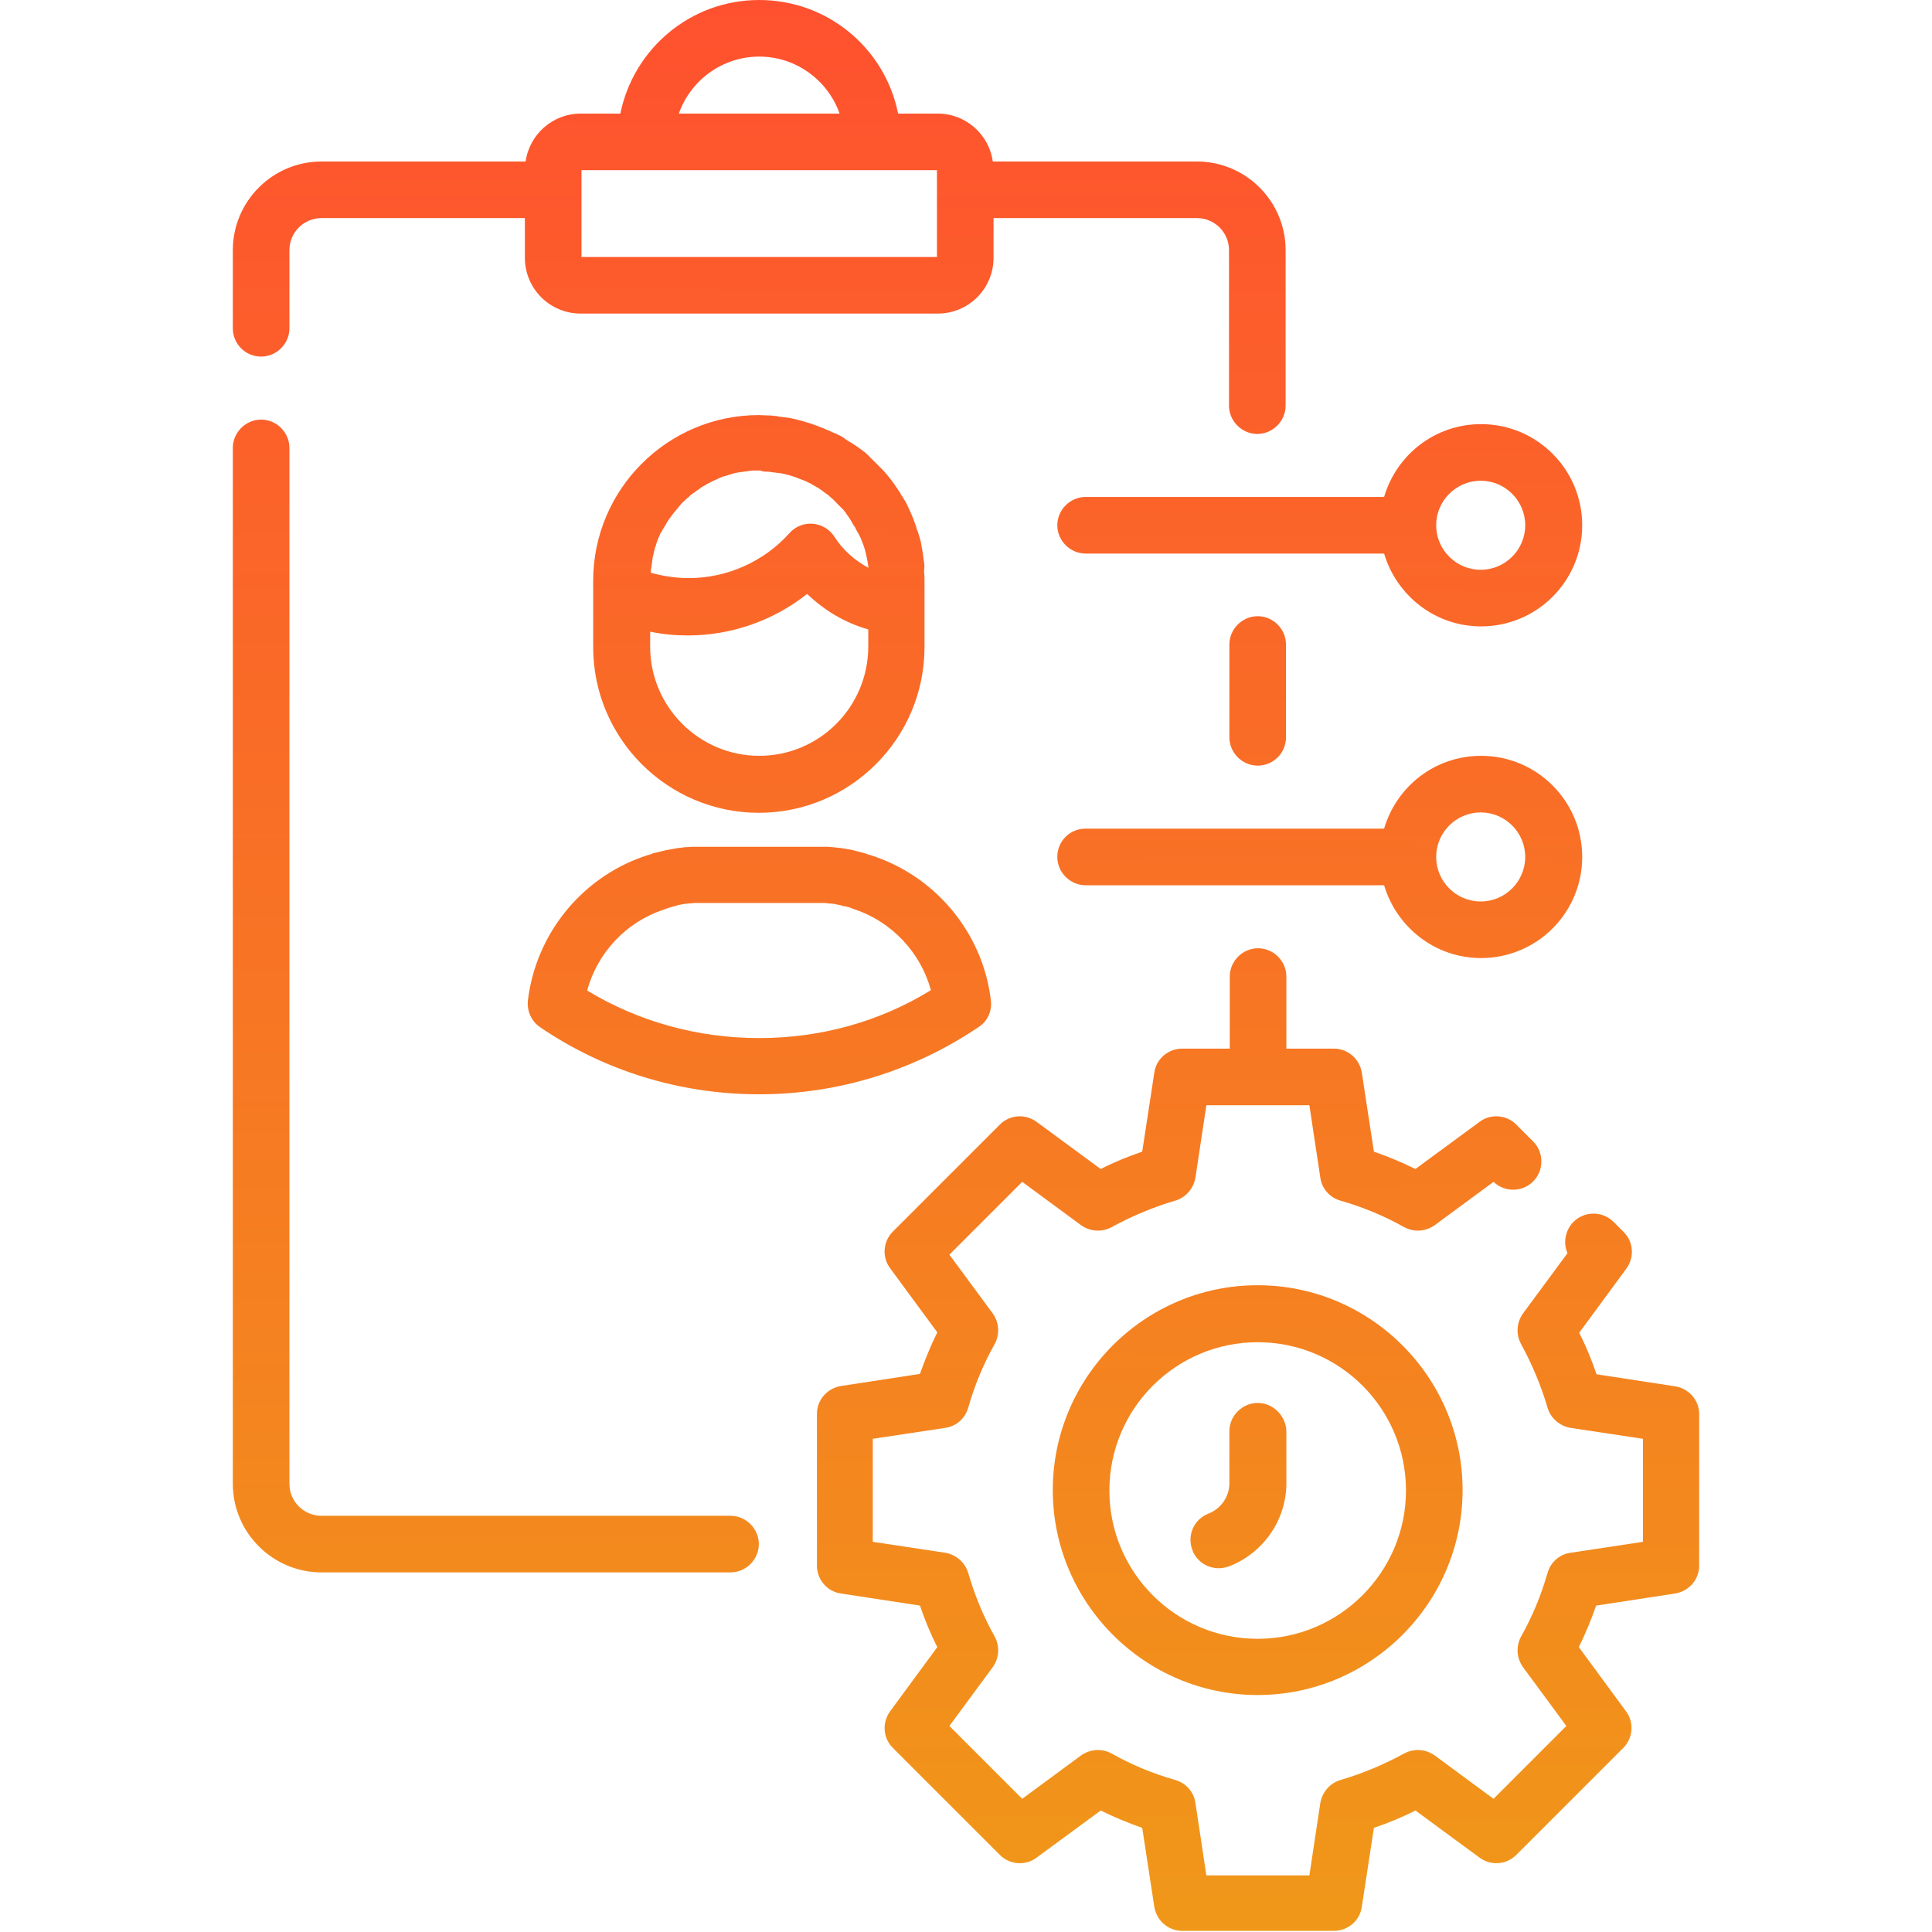 <?xml version="1.0" encoding="utf-8"?>
<!-- Generator: Adobe Illustrator 23.0.1, SVG Export Plug-In . SVG Version: 6.00 Build 0)  -->
<svg version="1.1" id="Capa_1" xmlns="http://www.w3.org/2000/svg" xmlns:xlink="http://www.w3.org/1999/xlink" x="0px" y="0px"
	 viewBox="0 0 512 512" style="enable-background:new 0 0 512 512;" xml:space="preserve">
<style type="text/css">
	.st0{fill:url(#SVGID_1_);}
	.st1{fill:url(#SVGID_2_);}
	.st2{fill:url(#SVGID_3_);}
	.st3{fill:url(#SVGID_4_);}
	.st4{fill:url(#SVGID_5_);}
	.st5{fill:url(#SVGID_6_);}
	.st6{fill:url(#SVGID_7_);}
	.st7{fill:url(#SVGID_8_);}
	.st8{fill:url(#SVGID_9_);}
	.st9{fill:url(#SVGID_10_);}
</style>
<g>
	<g>
		<g>
			<linearGradient id="SVGID_1_" gradientUnits="userSpaceOnUse" x1="328.9" y1="1.107" x2="327.9" y2="514.107">
				<stop  offset="0" style="stop-color:#FF512F"/>
				<stop  offset="1" style="stop-color:#F09819"/>
			</linearGradient>
			<path class="st0" d="M333.3,371.8c-4.1,0-7.5,3.4-7.5,7.5v13.8c0,3.5-2.2,6.7-5.5,8c-3.9,1.5-5.8,5.8-4.3,9.7c1.1,3,4,4.8,7,4.8
				c0.9,0,1.8-0.2,2.7-0.5c9.1-3.5,15.2-12.3,15.2-22v-13.8C340.8,375.2,337.4,371.8,333.3,371.8z"/>
		</g>
		<g>
			<linearGradient id="SVGID_2_" gradientUnits="userSpaceOnUse" x1="131.884" y1="0.723" x2="130.884" y2="513.723">
				<stop  offset="0" style="stop-color:#FF512F"/>
				<stop  offset="1" style="stop-color:#F09819"/>
			</linearGradient>
			<path class="st1" d="M193.6,401.7H85.2c-4.7,0-8.5-3.8-8.5-8.5V118.7c0-4.1-3.4-7.5-7.5-7.5s-7.5,3.4-7.5,7.5v274.5
				c0,13,10.6,23.5,23.5,23.5h108.4c4.1,0,7.5-3.4,7.5-7.5S197.7,401.7,193.6,401.7z"/>
		</g>
		<g>
			<linearGradient id="SVGID_3_" gradientUnits="userSpaceOnUse" x1="201.398" y1="0.859" x2="200.398" y2="513.859">
				<stop  offset="0" style="stop-color:#FF512F"/>
				<stop  offset="1" style="stop-color:#F09819"/>
			</linearGradient>
			<path class="st2" d="M69.2,94.5c4.1,0,7.5-3.4,7.5-7.5V66.3c0-4.7,3.8-8.5,8.5-8.5h53.9v10.5c0,8.2,6.6,14.8,14.8,14.8h94.6
				c8.2,0,14.8-6.6,14.8-14.8V57.8h53.9c4.7,0,8.5,3.8,8.5,8.5v41.2c0,4.1,3.4,7.5,7.5,7.5s7.5-3.4,7.5-7.5V66.3
				c0-13-10.6-23.5-23.5-23.5h-54.1c-1-7.2-7.2-12.7-14.6-12.7h-10.5C234.6,12.9,219.4,0,201.2,0s-33.3,12.9-36.8,30.1h-10.5
				c-7.4,0-13.6,5.5-14.6,12.7H85.2c-13,0-23.5,10.6-23.5,23.5V87C61.7,91.1,65,94.5,69.2,94.5z M201.2,15c9.8,0,18.2,6.3,21.3,15.1
				h-42.6C183,21.3,191.4,15,201.2,15z M154.1,45.1h17h60.2h17v5.1c0,0,0,0.1,0,0.1s0,0.1,0,0.1v17.7h-94.2V45.1z"/>
		</g>
		<g>
			<linearGradient id="SVGID_4_" gradientUnits="userSpaceOnUse" x1="333.642" y1="1.116" x2="332.642" y2="514.116">
				<stop  offset="0" style="stop-color:#FF512F"/>
				<stop  offset="1" style="stop-color:#F09819"/>
			</linearGradient>
			<path class="st3" d="M340.8,195.4v-24.6c0-4.1-3.4-7.5-7.5-7.5s-7.5,3.4-7.5,7.5v24.6c0,4.1,3.4,7.5,7.5,7.5
				S340.8,199.6,340.8,195.4z"/>
		</g>
		<g>
			<linearGradient id="SVGID_5_" gradientUnits="userSpaceOnUse" x1="334.054" y1="1.117" x2="333.054" y2="514.117">
				<stop  offset="0" style="stop-color:#FF512F"/>
				<stop  offset="1" style="stop-color:#F09819"/>
			</linearGradient>
			<path class="st4" d="M333.3,340.6c-30,0-54.3,24.4-54.3,54.3s24.4,54.3,54.3,54.3s54.3-24.4,54.3-54.3S363.2,340.6,333.3,340.6z
				 M333.3,434.3c-21.7,0-39.3-17.6-39.3-39.3c0-21.7,17.6-39.3,39.3-39.3c21.7,0,39.3,17.6,39.3,39.3
				C372.6,416.6,355,434.3,333.3,434.3z"/>
		</g>
		<g>
			<linearGradient id="SVGID_6_" gradientUnits="userSpaceOnUse" x1="334.054" y1="1.117" x2="333.054" y2="514.117">
				<stop  offset="0" style="stop-color:#FF512F"/>
				<stop  offset="1" style="stop-color:#F09819"/>
			</linearGradient>
			<path class="st5" d="M444,367.4l-20.9-3.2c-1.3-3.8-2.8-7.5-4.6-11l12.5-17c2.2-3,1.9-7.1-0.7-9.7l-2.7-2.7
				c-2.9-2.9-7.7-2.9-10.6,0c-2.2,2.2-2.8,5.6-1.6,8.3l-11.8,16c-1.7,2.4-1.9,5.5-0.5,8.1c2.9,5.3,5.3,11,7,16.8
				c0.8,2.8,3.2,4.9,6.1,5.4l19.2,2.9v27.3l-19.2,2.9c-2.9,0.4-5.3,2.5-6.1,5.4c-1.7,5.9-4,11.5-7,16.8c-1.4,2.6-1.2,5.7,0.5,8.1
				l11.5,15.6l-19.3,19.3l-15.6-11.5c-2.4-1.7-5.5-1.9-8.1-0.5c-5.3,2.9-11,5.3-16.8,7c-2.8,0.8-4.9,3.2-5.4,6.1L347,497h-27.3
				l-2.9-19.2c-0.4-2.9-2.5-5.3-5.4-6.1c-5.9-1.7-11.5-4-16.8-7c-2.6-1.4-5.7-1.2-8.1,0.5l-15.6,11.5l-19.3-19.3l11.5-15.6
				c1.7-2.4,1.9-5.5,0.5-8.1c-3-5.3-5.3-11-7-16.8c-0.8-2.8-3.2-4.9-6.1-5.4l-19.2-2.9v-27.3l19.2-2.9c2.9-0.4,5.3-2.5,6.1-5.4
				c1.7-5.9,4-11.5,7-16.8c1.4-2.6,1.2-5.7-0.5-8.1l-11.5-15.6l19.3-19.3l15.6,11.5c2.4,1.7,5.5,1.9,8.1,0.5c5.3-2.9,11-5.3,16.8-7
				c2.8-0.8,4.9-3.2,5.4-6.1l2.9-19.2H347l2.9,19.2c0.4,2.9,2.5,5.3,5.4,6.1c5.9,1.7,11.5,4,16.8,7c2.6,1.4,5.7,1.2,8.1-0.5
				l15.6-11.5c2.9,2.8,7.6,2.8,10.5-0.1c2.9-2.9,2.9-7.7,0-10.6l-4.5-4.5c-2.6-2.6-6.8-2.9-9.7-0.7l-17,12.5
				c-3.6-1.8-7.3-3.3-11-4.6l-3.2-20.9c-0.6-3.7-3.7-6.4-7.4-6.4h-12.6v-19.1c0-4.1-3.4-7.5-7.5-7.5s-7.5,3.4-7.5,7.5v19.1h-12.6
				c-3.7,0-6.9,2.7-7.4,6.4l-3.2,20.9c-3.8,1.3-7.5,2.8-11,4.6l-17-12.5c-3-2.2-7.1-1.9-9.7,0.7l-28.4,28.4
				c-2.6,2.6-2.9,6.8-0.7,9.7l12.5,17c-1.8,3.6-3.3,7.3-4.6,11l-20.9,3.2c-3.7,0.6-6.4,3.7-6.4,7.4v40.2c0,3.7,2.7,6.9,6.4,7.4
				l20.9,3.2c1.3,3.8,2.8,7.5,4.6,11l-12.5,17c-2.2,3-1.9,7.1,0.7,9.7l28.4,28.4c2.6,2.6,6.8,2.9,9.7,0.7l17-12.5
				c3.6,1.8,7.3,3.3,11,4.6l3.2,20.9c0.6,3.7,3.7,6.4,7.4,6.4h40.2c3.7,0,6.9-2.7,7.4-6.4l3.2-20.9c3.8-1.3,7.5-2.8,11-4.6l17,12.5
				c3,2.2,7.1,1.9,9.7-0.7l28.4-28.4c2.6-2.6,2.9-6.8,0.7-9.7l-12.5-17c1.8-3.6,3.3-7.3,4.6-11l20.9-3.2c3.7-0.6,6.4-3.7,6.4-7.4
				v-40.2C450.3,371.1,447.6,368,444,367.4z"/>
		</g>
		<g>
			<linearGradient id="SVGID_7_" gradientUnits="userSpaceOnUse" x1="201.547" y1="0.859" x2="200.547" y2="513.859">
				<stop  offset="0" style="stop-color:#FF512F"/>
				<stop  offset="1" style="stop-color:#F09819"/>
			</linearGradient>
			<path class="st6" d="M244.9,149.2c0-0.2,0-0.4-0.1-0.6c-0.1-0.6-0.1-1.2-0.2-1.7c0-0.2-0.1-0.4-0.1-0.6c-0.1-0.6-0.2-1.1-0.3-1.7
				c0-0.2-0.1-0.4-0.1-0.6c-0.1-0.6-0.3-1.1-0.4-1.6c-0.1-0.2-0.1-0.4-0.2-0.6c-0.1-0.5-0.3-1-0.5-1.5c-0.1-0.2-0.2-0.5-0.2-0.7
				c-0.2-0.5-0.3-0.9-0.5-1.4c-0.1-0.3-0.2-0.5-0.3-0.8c-0.2-0.4-0.3-0.8-0.5-1.2c-0.1-0.3-0.3-0.6-0.4-0.9
				c-0.2-0.4-0.3-0.7-0.5-1.1c-0.2-0.3-0.3-0.7-0.5-1c-0.2-0.3-0.3-0.6-0.5-0.8c-0.2-0.4-0.4-0.8-0.7-1.1c-0.1-0.2-0.2-0.4-0.3-0.6
				c-1.4-2.2-2.9-4.3-4.7-6.2c0,0-0.1-0.1-0.1-0.1c-0.4-0.4-0.8-0.8-1.2-1.2c-0.1-0.1-0.2-0.3-0.4-0.4c-0.4-0.4-0.7-0.7-1.1-1.1
				c-0.2-0.2-0.4-0.3-0.5-0.5c-0.2-0.2-0.3-0.3-0.5-0.5c-0.1-0.1-0.1-0.1-0.2-0.2c-0.1-0.1-0.2-0.2-0.2-0.2c-0.3-0.3-0.7-0.6-1-0.8
				c-0.2-0.1-0.3-0.3-0.5-0.4c-0.2-0.1-0.4-0.3-0.6-0.4c0,0,0,0,0,0c-0.1-0.1-0.2-0.2-0.4-0.3c-0.2-0.1-0.4-0.3-0.6-0.4
				c-0.3-0.2-0.6-0.4-0.9-0.6l-0.7-0.4c-0.3-0.2-0.5-0.3-0.8-0.5c0,0-0.1,0-0.1-0.1c0,0-0.1,0-0.1-0.1c0,0,0,0,0,0
				c-0.2-0.1-0.4-0.2-0.6-0.4c-0.2-0.1-0.5-0.3-0.7-0.4c-0.1-0.1-0.3-0.1-0.4-0.2c-0.1,0-0.2-0.1-0.3-0.1c-0.1-0.1-0.2-0.1-0.3-0.2
				l-0.5-0.2c-0.1-0.1-0.2-0.1-0.3-0.1c-0.6-0.3-1.2-0.6-1.8-0.8c-0.1-0.1-0.3-0.1-0.4-0.2c-3.1-1.3-6.3-2.3-9.7-3
				c-0.1,0-0.2,0-0.3,0c-0.7-0.1-1.4-0.2-2.2-0.3c-0.1,0-0.3,0-0.4-0.1c-0.7-0.1-1.4-0.1-2-0.2c-0.2,0-0.3,0-0.5,0
				c-0.8,0-1.7-0.1-2.5-0.1c-24.2,0-43.9,19.7-43.9,43.9v3.4v14.2c0,24.2,19.7,43.9,43.9,43.9c24.2,0,43.9-19.7,43.9-43.9v-10.7
				v-6.9c0-0.8,0-1.6-0.1-2.3c0-0.2,0-0.3,0-0.5C245,150.4,245,149.8,244.9,149.2z M202.8,125c0.2,0,0.4,0,0.6,0
				c0.3,0,0.6,0,0.9,0.1c0.3,0,0.5,0.1,0.8,0.1c0.3,0,0.5,0.1,0.8,0.1c0.3,0,0.6,0.1,0.8,0.1c0.2,0,0.5,0.1,0.7,0.1
				c0.3,0.1,0.5,0.1,0.8,0.2c0.3,0.1,0.5,0.1,0.8,0.2c0.2,0.1,0.5,0.1,0.7,0.2c0.5,0.2,1,0.3,1.5,0.5c0.1,0,0.1,0.1,0.2,0.1
				c0.4,0.2,0.9,0.3,1.3,0.5c0.1,0,0.2,0.1,0.3,0.1c0.4,0.2,0.9,0.4,1.3,0.6c0.2,0.1,0.4,0.2,0.6,0.3c0.1,0,0.2,0.1,0.3,0.2
				c0.3,0.2,0.6,0.3,0.9,0.5l0.3,0.2c0,0,0.1,0,0.1,0c0.3,0.2,0.6,0.4,0.9,0.6l0,0c0.1,0.1,0.2,0.1,0.3,0.2c0.3,0.2,0.5,0.4,0.8,0.6
				c0.1,0.1,0.2,0.2,0.3,0.2c0.3,0.2,0.5,0.4,0.8,0.6c0.1,0.1,0.2,0.2,0.3,0.3c0.2,0.2,0.4,0.3,0.6,0.5c0.2,0.2,0.4,0.3,0.5,0.5
				c0.2,0.2,0.4,0.3,0.5,0.5c0.1,0.1,0.3,0.3,0.4,0.4c0.2,0.2,0.4,0.4,0.6,0.6c0.1,0.1,0.3,0.3,0.4,0.4c0.2,0.2,0.4,0.4,0.6,0.6
				c0.1,0.1,0.2,0.3,0.3,0.4c0.2,0.2,0.4,0.4,0.5,0.7c0.1,0.1,0.2,0.3,0.3,0.4c0.2,0.2,0.3,0.5,0.5,0.7c0.1,0.2,0.2,0.3,0.3,0.5
				c0.1,0.2,0.3,0.4,0.4,0.7c0.1,0.2,0.2,0.3,0.3,0.5c0.1,0.2,0.2,0.4,0.4,0.6s0.2,0.4,0.3,0.6c0.1,0.2,0.2,0.4,0.3,0.5
				c0.1,0.2,0.2,0.5,0.4,0.7c0.1,0.1,0.1,0.3,0.2,0.4c0.1,0.3,0.3,0.6,0.4,0.8c0,0.1,0.1,0.2,0.1,0.3c0.1,0.3,0.3,0.6,0.4,1
				c0,0.1,0,0.1,0.1,0.2c0.7,1.9,1.1,3.9,1.4,5.9c0,0.2,0,0.4,0.1,0.5c-3.6-1.9-6.8-4.7-9.1-8.3c-1.3-2-3.4-3.2-5.7-3.4
				c-2.3-0.2-4.6,0.7-6.2,2.5c-6.8,7.6-16.6,11.9-26.7,11.9c-3.4,0-6.7-0.5-10-1.4c0-0.2,0-0.4,0-0.6c0-0.2,0-0.5,0.1-0.7
				c0-0.3,0.1-0.5,0.1-0.8c0-0.2,0.1-0.4,0.1-0.7c0-0.3,0.1-0.5,0.1-0.8c0-0.2,0.1-0.4,0.1-0.6c0.1-0.3,0.1-0.5,0.2-0.8
				c0-0.2,0.1-0.4,0.1-0.6c0.1-0.3,0.2-0.5,0.2-0.8c0.1-0.2,0.1-0.4,0.2-0.5c0.1-0.3,0.2-0.7,0.3-1c0-0.1,0.1-0.2,0.1-0.3
				c0.2-0.4,0.3-0.9,0.5-1.3c0.1-0.1,0.1-0.3,0.2-0.4c0.1-0.3,0.2-0.6,0.4-0.8c0.1-0.2,0.2-0.3,0.3-0.5c0.1-0.2,0.2-0.5,0.4-0.7
				c0.1-0.2,0.2-0.3,0.3-0.5c0.1-0.2,0.3-0.4,0.4-0.7c0.1-0.2,0.2-0.3,0.3-0.5c0.1-0.2,0.3-0.4,0.4-0.6c0.1-0.2,0.2-0.3,0.4-0.5
				c0.1-0.2,0.3-0.4,0.4-0.6c0.1-0.2,0.3-0.3,0.4-0.5c0.1-0.2,0.3-0.4,0.5-0.6c0.1-0.2,0.3-0.3,0.4-0.5c0.2-0.2,0.3-0.4,0.5-0.6
				c0.1-0.2,0.3-0.3,0.4-0.5c0.2-0.2,0.3-0.4,0.5-0.5c0.1-0.2,0.3-0.3,0.5-0.5c0.2-0.2,0.3-0.3,0.5-0.5c0.2-0.1,0.3-0.3,0.5-0.4
				c0.2-0.2,0.4-0.3,0.5-0.5c0.2-0.1,0.3-0.3,0.5-0.4c0.2-0.2,0.4-0.3,0.6-0.4c0.2-0.1,0.3-0.3,0.5-0.4c0.2-0.1,0.4-0.3,0.6-0.4
				c0.2-0.1,0.4-0.2,0.5-0.4c0.2-0.1,0.4-0.3,0.6-0.4c0.2-0.1,0.4-0.2,0.6-0.3c0.2-0.1,0.4-0.2,0.6-0.4c0.2-0.1,0.4-0.2,0.6-0.3
				c0.2-0.1,0.4-0.2,0.6-0.3c0.2-0.1,0.4-0.2,0.6-0.3c0.2-0.1,0.4-0.2,0.7-0.3c0.2-0.1,0.4-0.2,0.6-0.3c0.2-0.1,0.5-0.2,0.7-0.3
				c0.2-0.1,0.4-0.2,0.6-0.2c0.2-0.1,0.5-0.2,0.7-0.2c0.2-0.1,0.4-0.1,0.6-0.2c0.2-0.1,0.5-0.1,0.7-0.2c0.2-0.1,0.4-0.1,0.6-0.2
				c0.3-0.1,0.5-0.1,0.8-0.2c0.2,0,0.4-0.1,0.6-0.1c0.3-0.1,0.5-0.1,0.8-0.1c0.2,0,0.4-0.1,0.6-0.1c0.3,0,0.6-0.1,0.9-0.1
				c0.2,0,0.4-0.1,0.6-0.1c0.3,0,0.6-0.1,1-0.1c0.2,0,0.3,0,0.5,0c0.5,0,1,0,1.5,0C201.8,124.9,202.3,124.9,202.8,125z M201.2,200.3
				c-15.9,0-28.9-13-28.9-28.9v-4c3.3,0.7,6.6,1,10,1c11.5,0,22.6-3.9,31.6-11c4.6,4.4,10.1,7.7,16.2,9.4v4.5
				C230.1,187.3,217.2,200.3,201.2,200.3z"/>
		</g>
		<g>
			<linearGradient id="SVGID_8_" gradientUnits="userSpaceOnUse" x1="201.745" y1="0.859" x2="200.745" y2="513.859">
				<stop  offset="0" style="stop-color:#FF512F"/>
				<stop  offset="1" style="stop-color:#F09819"/>
			</linearGradient>
			<path class="st7" d="M262.6,265.2c-2-17.4-14-32.3-30.5-38.1c-0.2-0.1-0.4-0.2-0.6-0.2c-0.5-0.2-1.1-0.4-1.6-0.5
				c-0.1,0-0.1,0-0.2-0.1c-0.1,0-0.2-0.1-0.3-0.1l-1.4-0.4c-0.5-0.1-1.1-0.3-1.6-0.4c-0.1,0-0.2,0-0.3-0.1c-0.6-0.1-1.2-0.2-1.7-0.3
				c-0.5-0.1-1.1-0.2-1.7-0.3l-0.3,0c-0.6-0.1-1.2-0.1-1.8-0.2c-0.5,0-0.9-0.1-1.4-0.1c-0.2,0-0.5,0-0.7,0c-0.5,0-1.1,0-1.6,0h-31.1
				c-0.5,0-1.1,0-1.6,0c-0.2,0-0.5,0-0.8,0c-0.5,0-0.9,0.1-1.4,0.1c-0.6,0-1.2,0.1-1.8,0.2l-0.3,0c-0.6,0.1-1.1,0.2-1.7,0.3
				c-0.6,0.1-1.2,0.2-1.7,0.3c-0.1,0-0.2,0-0.3,0.1c-0.5,0.1-1.1,0.2-1.7,0.4l-1.3,0.3c-0.1,0-0.2,0.1-0.3,0.1c-0.1,0-0.1,0-0.2,0.1
				c-0.5,0.2-1.1,0.3-1.6,0.5c-0.2,0.1-0.4,0.2-0.6,0.2c-16.6,5.8-28.5,20.7-30.6,38.1c-0.3,2.8,0.9,5.5,3.2,7.1
				c17.2,11.7,37.3,17.8,58.1,17.8c20.8,0,40.9-6.2,58.1-17.8C261.7,270.7,262.9,268,262.6,265.2z M201.2,275.1
				c-16.2,0-31.9-4.3-45.6-12.6c2.7-9.9,10.2-18.1,20.2-21.4c0.2-0.1,0.4-0.1,0.5-0.2c0.2-0.1,0.4-0.1,0.6-0.2c0.1,0,0.1,0,0.2-0.1
				c0,0,0,0,0.1,0l1-0.3c0.4-0.1,0.8-0.2,1.1-0.3c0.1,0,0.2,0,0.2-0.1c0.3-0.1,0.7-0.1,1-0.2c0,0,0.1,0,0.1,0
				c0.3-0.1,0.7-0.1,1.1-0.2l0.1,0c0.4,0,0.8-0.1,1.2-0.1c0.3,0,0.7-0.1,1-0.1l0.2,0c0.1,0,0.2,0,0.3,0c0.3,0,0.7,0,1.1,0h31.1
				c0.4,0,0.7,0,1.1,0c0.1,0,0.2,0,0.3,0l0.2,0c0.3,0,0.7,0,1,0.1c0.4,0,0.8,0.1,1.3,0.1c0,0,0.1,0,0.1,0c0.3,0,0.7,0.1,1,0.2
				c0,0,0.1,0,0.1,0c0.3,0.1,0.7,0.1,1,0.2c0.1,0,0.2,0,0.2,0.1c0.4,0.1,0.8,0.2,1.1,0.2l1.1,0.3c0,0,0,0,0,0c0.1,0,0.1,0,0.2,0.1
				c0.2,0.1,0.4,0.1,0.6,0.2c0.2,0.1,0.3,0.1,0.5,0.2c9.9,3.3,17.5,11.5,20.2,21.4C233.1,270.8,217.4,275.1,201.2,275.1z"/>
		</g>
		<g>
			<linearGradient id="SVGID_9_" gradientUnits="userSpaceOnUse" x1="349.946" y1="1.148" x2="348.946" y2="514.148">
				<stop  offset="0" style="stop-color:#FF512F"/>
				<stop  offset="1" style="stop-color:#F09819"/>
			</linearGradient>
			<path class="st8" d="M287.7,131.7c-4.1,0-7.5,3.4-7.5,7.5s3.4,7.5,7.5,7.5h79.1c3.3,11.1,13.5,19.3,25.7,19.3
				c14.8,0,26.8-12,26.8-26.8s-12-26.8-26.8-26.8c-12.2,0-22.4,8.1-25.7,19.3H287.7z M392.4,127.4c6.5,0,11.8,5.3,11.8,11.8
				s-5.3,11.8-11.8,11.8s-11.8-5.3-11.8-11.8S385.9,127.4,392.4,127.4z"/>
		</g>
		<g>
			<linearGradient id="SVGID_10_" gradientUnits="userSpaceOnUse" x1="350.117" y1="1.148" x2="349.117" y2="514.148">
				<stop  offset="0" style="stop-color:#FF512F"/>
				<stop  offset="1" style="stop-color:#F09819"/>
			</linearGradient>
			<path class="st9" d="M280.2,227.1c0,4.1,3.4,7.5,7.5,7.5h79.1c3.3,11.1,13.5,19.3,25.7,19.3c14.8,0,26.8-12,26.8-26.8
				s-12-26.8-26.8-26.8c-12.2,0-22.4,8.1-25.7,19.3h-79.1C283.5,219.6,280.2,222.9,280.2,227.1z M392.4,215.3
				c6.5,0,11.8,5.3,11.8,11.8s-5.3,11.8-11.8,11.8s-11.8-5.3-11.8-11.8S385.9,215.3,392.4,215.3z"/>
		</g>
	</g>
</g>
</svg>
